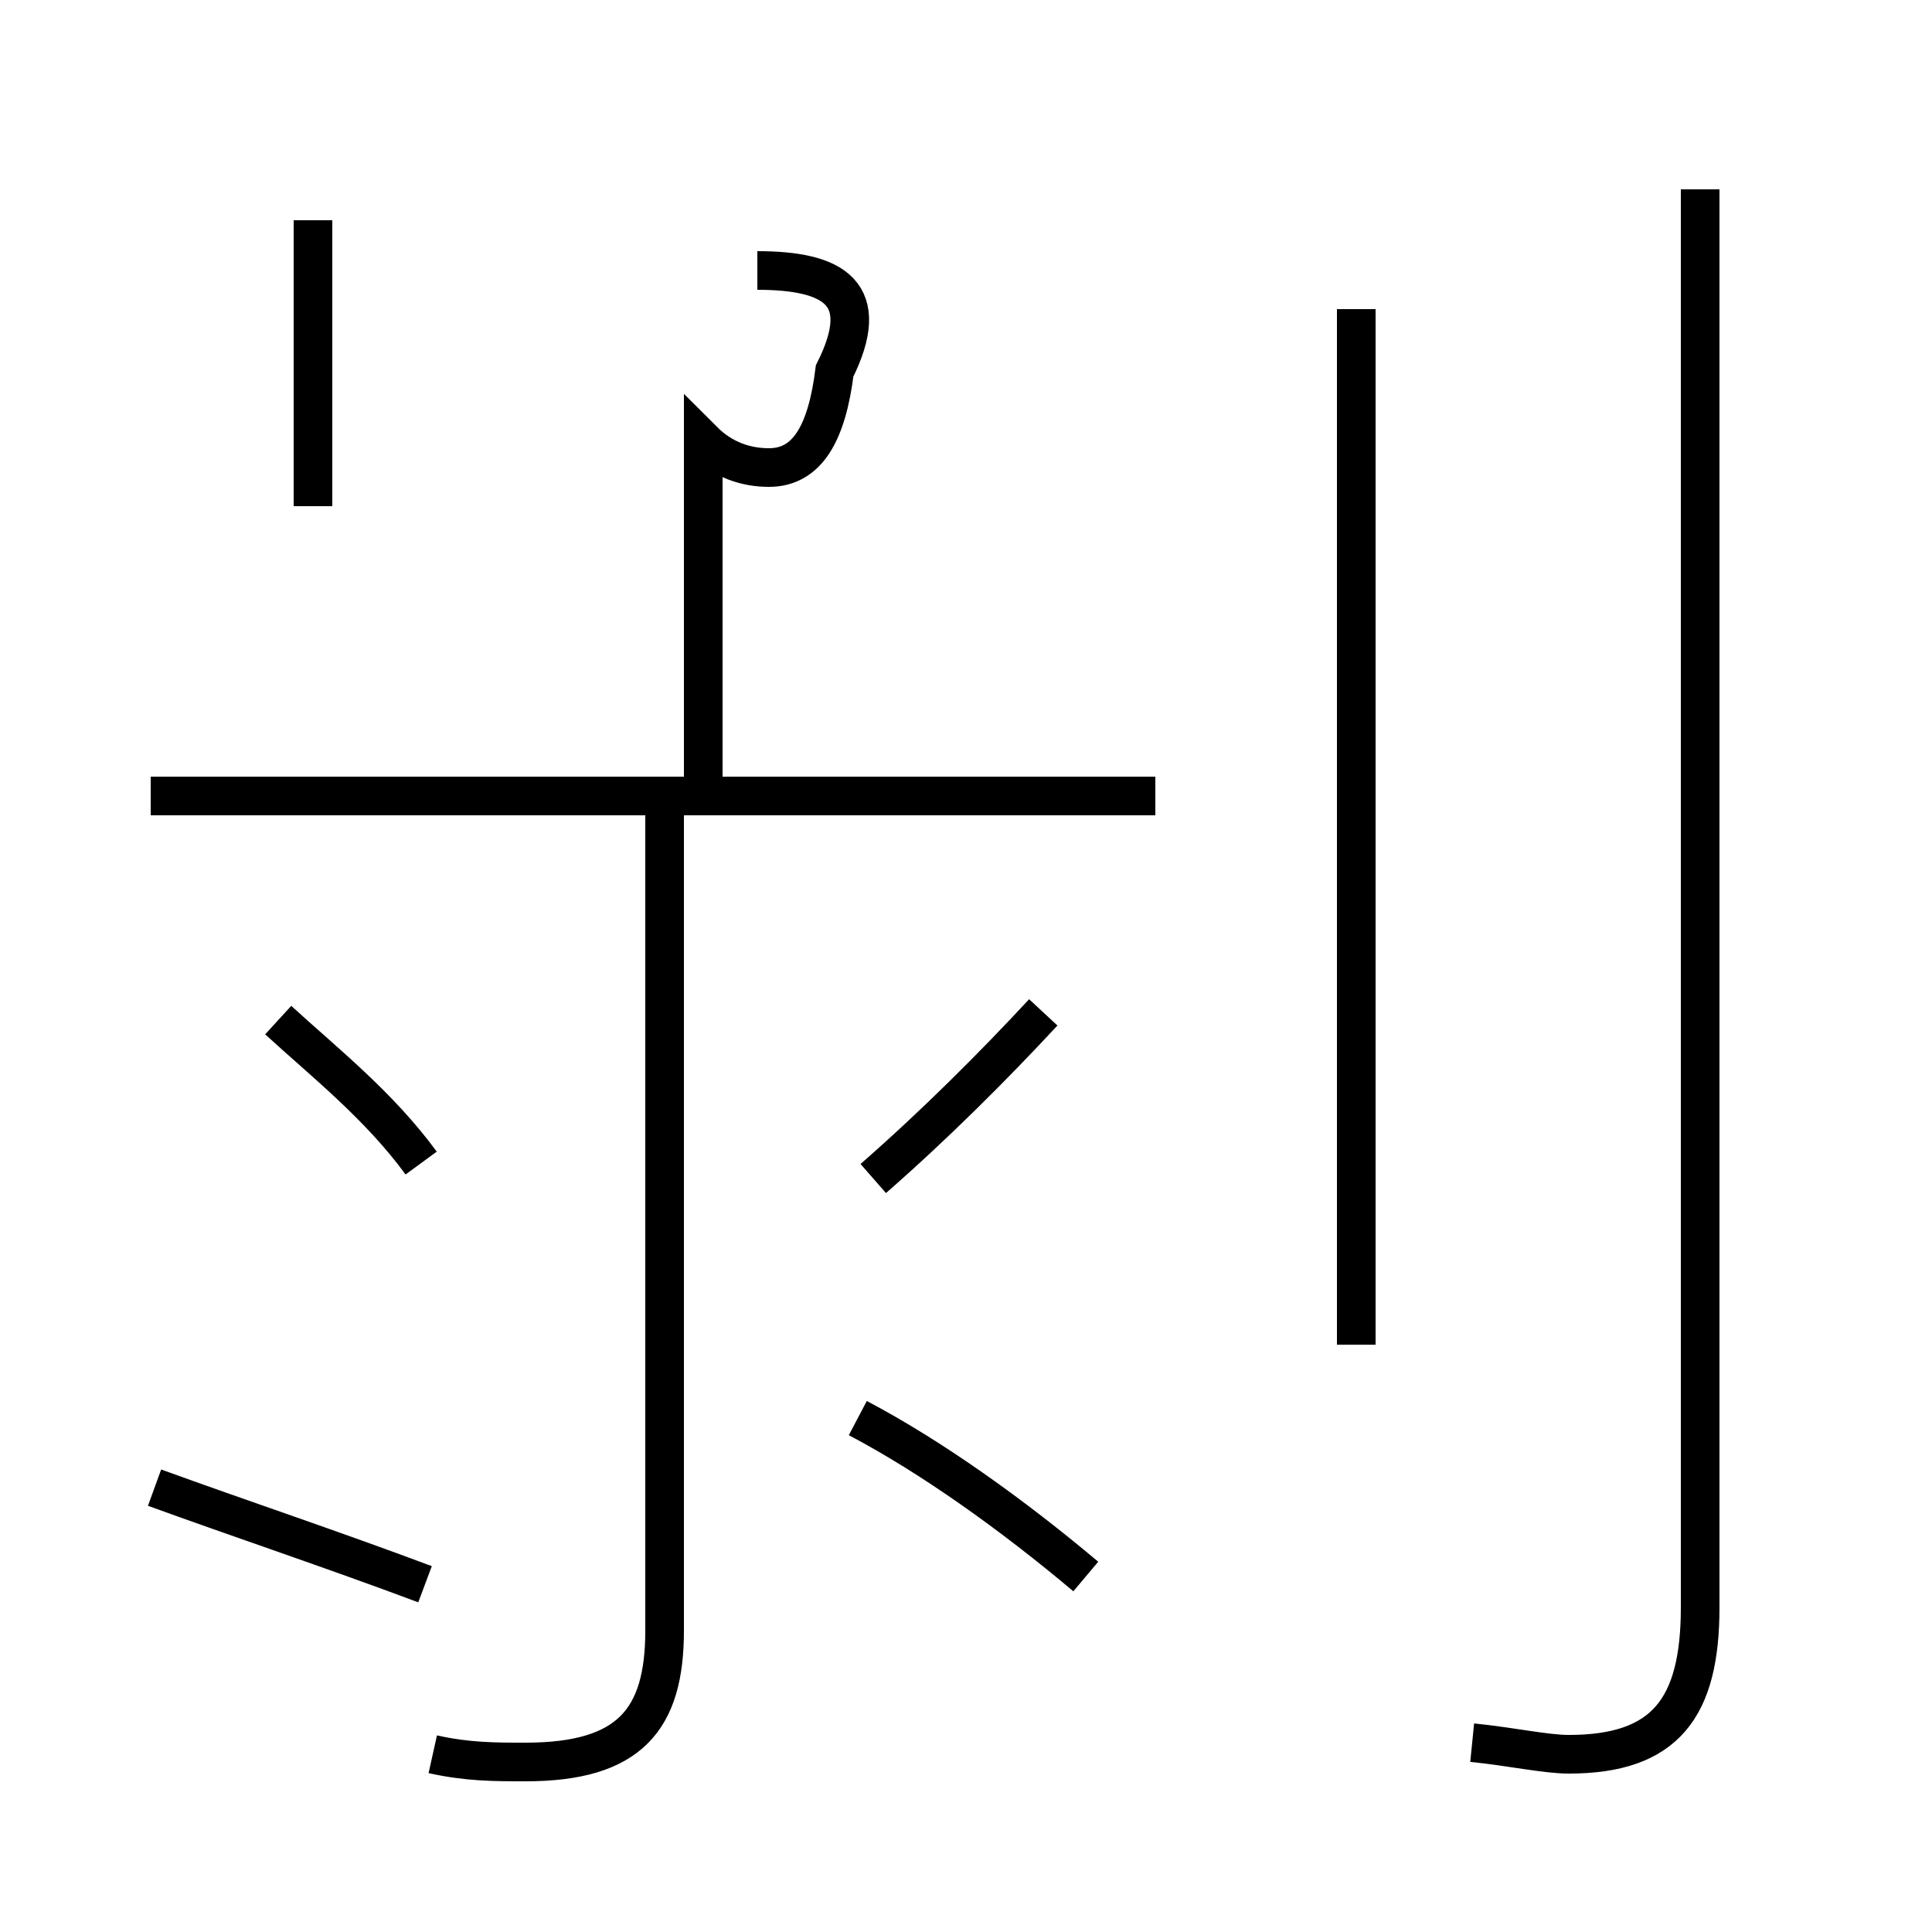 <?xml version='1.0' encoding='utf8'?>
<svg viewBox="0.0 -44.0 50.0 50.0" version="1.1" xmlns="http://www.w3.org/2000/svg">
<rect x="0.0" y="-44.0" width="50.0" height="50.0" fill="#808080" stroke="none"/>
<rect x="-1000" y="-1000" width="2000" height="2000" stroke="white" fill="white"/>
<g style="fill:none; stroke:#000000;  stroke-width:1">
<path d="M 29.9 23.4 L 3.9 23.4 M 11.2 -1.4 C 12.1 -1.6 12.8 -1.6 13.6 -1.6 C 16.3 -1.6 17.2 -0.5 17.2 1.8 L 17.2 23.7 M 8.1 30.9 L 8.1 38.3 M 19.6 37.0 C 21.6 37.0 22.6 36.4 21.6 34.4 C 21.4 32.8 20.9 31.9 19.9 31.9 C 19.3 31.9 18.7 32.1 18.2 32.6 L 18.2 23.5 M 10.9 13.9 C 9.8 15.4 8.4 16.5 7.2 17.6 M 11.0 3.0 C 8.6 3.9 6.2 4.7 4.0 5.5 M 22.6 13.5 C 24.2 14.9 25.7 16.4 27.0 17.8 M 28.1 3.2 C 26.2 4.8 24.1 6.3 22.2 7.3 M 35.1 9.2 L 35.1 36.0 M 38.1 -1.1 C 39.1 -1.2 40.0 -1.4 40.6 -1.4 C 43.1 -1.4 44.0 -0.2 44.0 2.4 L 44.0 39.1 " transform="scale(1, -1)" />
</g>
</svg>